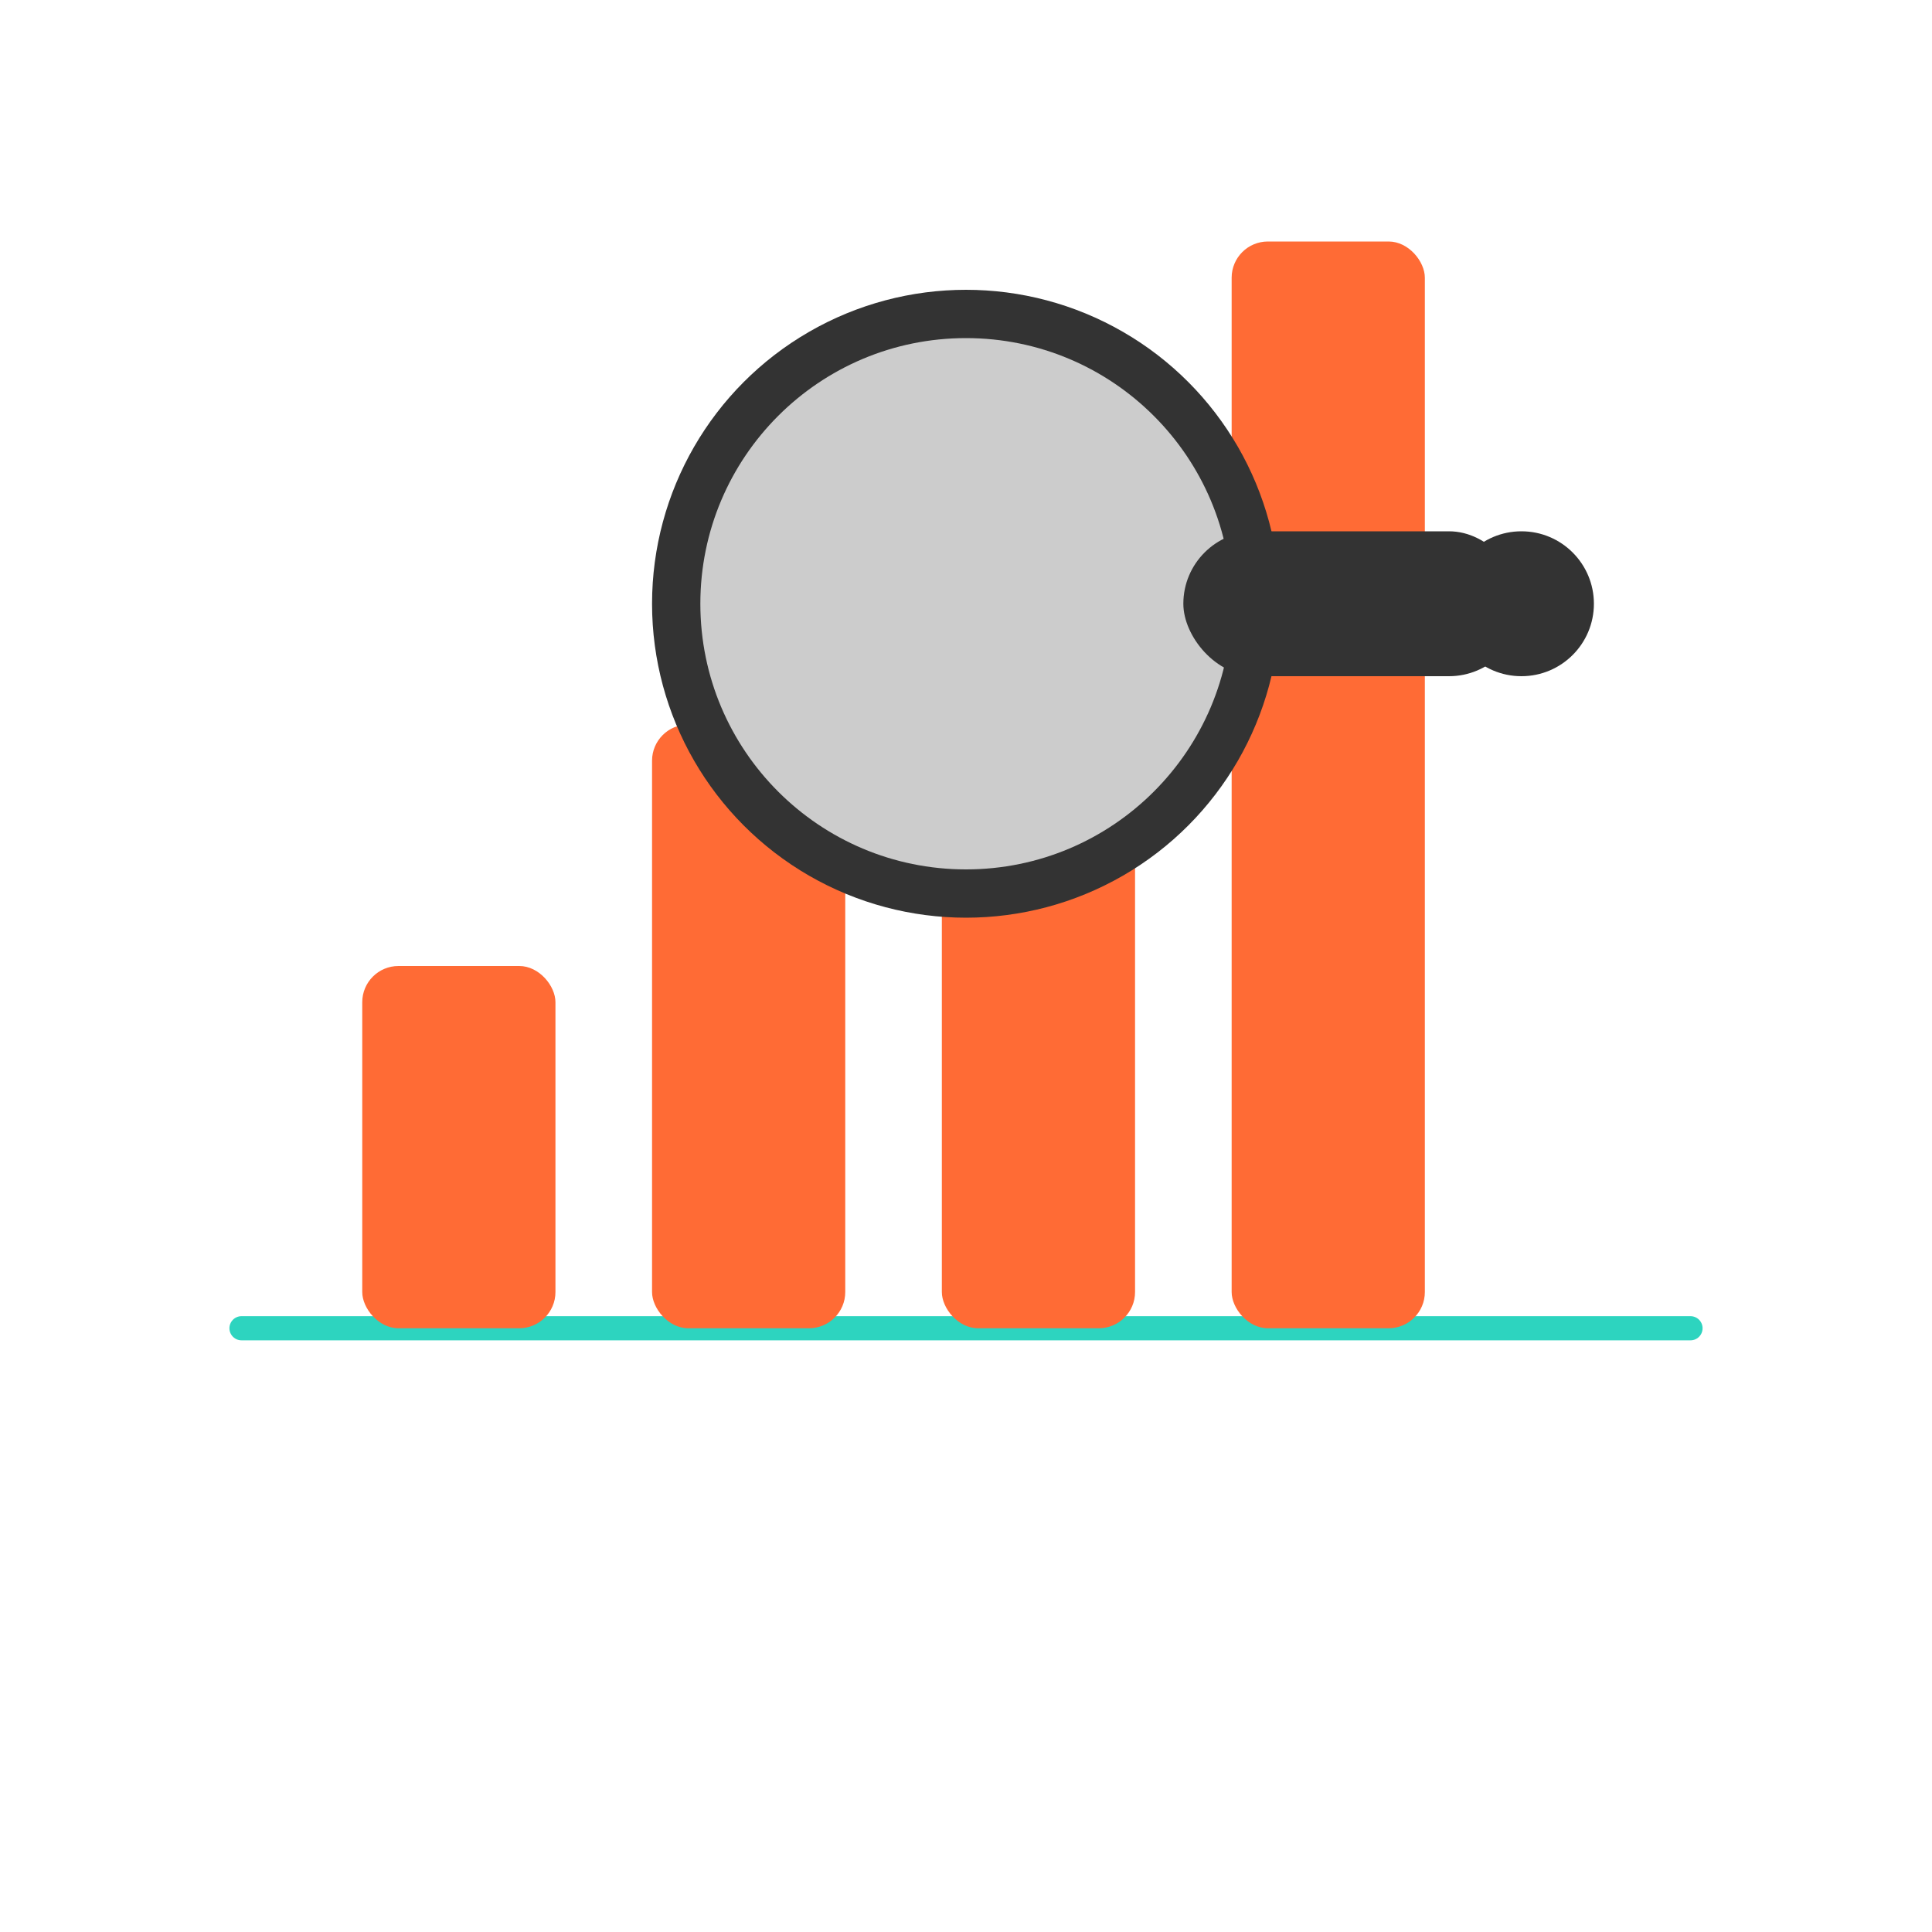 <svg width="200" height="200" viewBox="20 20 160 160" xmlns="http://www.w3.org/2000/svg">
  <defs>
    <!-- Sombra suave para elementos -->
    <filter id="softShadow" x="-20%" y="-20%" width="140%" height="140%">
      <feDropShadow dx="0" dy="2" stdDeviation="3" flood-color="#000000" flood-opacity="0.15"/>
    </filter>
  </defs>

  <!-- Fondo transparente -->
  <rect width="200" height="200" fill="none"/>

  <!-- Gráfico de barras -->
  <g transform="translate(40, 130)">
    <!-- Línea base (teal suave) -->
    <line x1="0" y1="0" x2="120" y2="0" stroke="#2DD4BF" stroke-width="2" stroke-linecap="round" filter="url(#softShadow)"/>

    <!-- Barras ascendentes (naranja vibrante) -->
    <g filter="url(#softShadow)">
      <rect x="10" y="-30" width="16" height="30" rx="3" fill="#FF6B35"/>
      <rect x="34" y="-50" width="16" height="50" rx="3" fill="#FF6B35"/>
      <rect x="58" y="-70" width="16" height="70" rx="3" fill="#FF6B35"/>
      <rect x="82" y="-90" width="16" height="90" rx="3" fill="#FF6B35"/>
    </g>
  </g>

  <!-- Lupa (2.5D flat style) -->
  <g transform="translate(100, 70)" filter="url(#softShadow)">
    <!-- Lente exterior (gris carbón) -->
    <circle cx="0" cy="0" r="26" fill="#333333"/>
    <!-- Lente interior (gris claro, simulando vidrio plano) -->
    <circle cx="0" cy="0" r="22" fill="#CCCCCC"/>
    <!-- Mango (gris carbón) -->
    <rect x="18" y="-6" width="28" height="12" rx="6" fill="#333333"/>
    <!-- Mango extremo (ligero redondeo adicional) -->
    <circle cx="46" cy="0" r="6" fill="#333333"/>
  </g>
</svg>